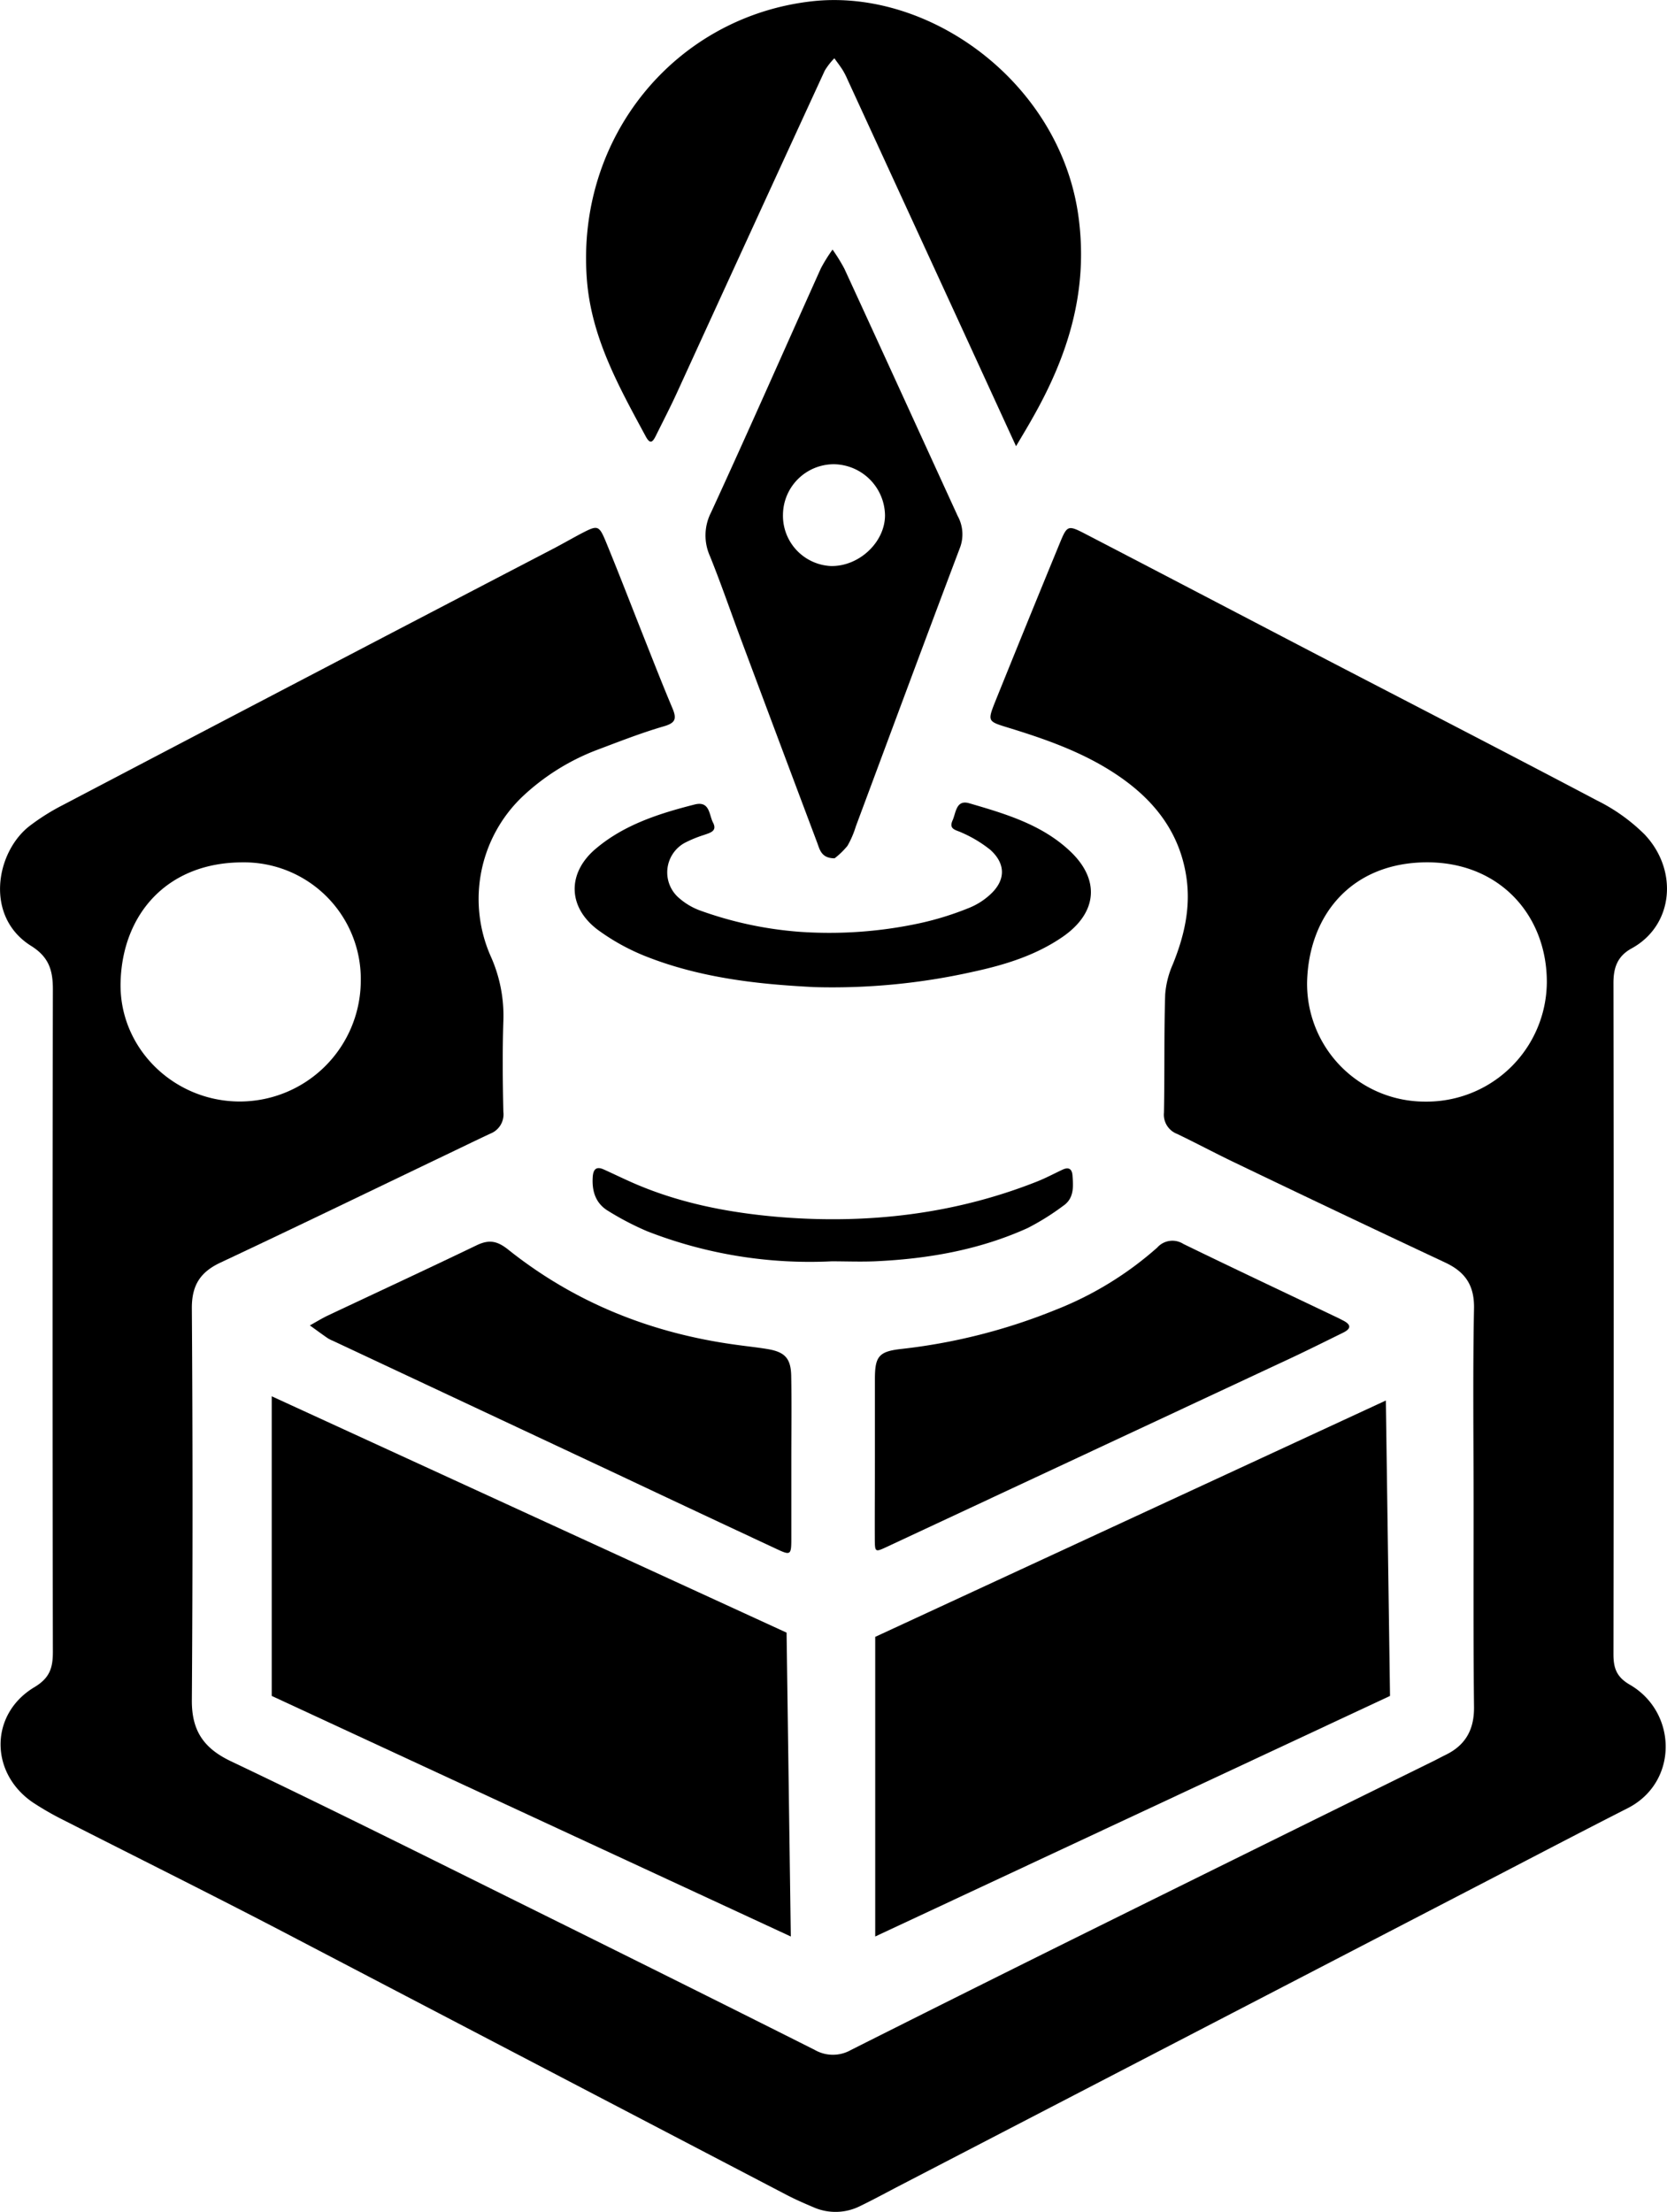 <svg id="a50f8bef-26c9-4c5e-b8f5-8f12b617ef0d" data-name="Livello 1" xmlns="http://www.w3.org/2000/svg" viewBox="0 0 323.49 429.19"><title>aethernote</title><path d="M381.4,337.06c0-12.83-.17-25.66.08-38.48.09-4.52-1.71-7.11-5.59-8.93q-20.56-9.64-41-19.47c-3.69-1.77-7.3-3.7-11-5.48a4,4,0,0,1-2.58-4.15c.15-7.64,0-15.29.24-22.92a17.7,17.7,0,0,1,1.49-5.87c2.23-5.52,3.53-11.11,2.59-17.11-1.29-8.22-5.85-14.25-12.43-18.93-6.76-4.81-14.47-7.52-22.32-9.92-3.76-1.16-3.82-1.2-2.31-5q6.19-15.34,12.49-30.65c1.49-3.62,1.58-3.66,5.23-1.76,14.41,7.48,28.78,15,43.18,22.51,18.63,9.69,37.31,19.29,55.88,29.09a35.27,35.27,0,0,1,9.24,6.6c6.61,7,5.58,17.67-2.52,22.1-2.76,1.51-3.54,3.74-3.53,6.76q.09,65.1,0,130.2c0,2.67.58,4.41,3.17,5.91,9.27,5.37,9.46,19-.48,24-10.44,5.31-20.81,10.76-31.22,16.15L270.32,468.61c-2.66,1.38-5.29,2.82-8,4.13a10.62,10.62,0,0,1-9.1.18c-1.75-.74-3.51-1.51-5.19-2.39Q198.71,444.78,149.39,419c-13.79-7.17-27.71-14.09-41.56-21.14a57,57,0,0,1-6-3.44c-8.42-5.73-8.42-17.16.29-22.38,3-1.8,3.58-3.76,3.58-6.87q-.12-64.28,0-128.56c0-3.75-.82-6.27-4.22-8.4-9.06-5.67-6.84-18.11-.39-23.2a42.41,42.41,0,0,1,6.56-4.14q47.65-25,95.36-49.84c1.69-.89,3.35-1.84,5-2.72,3.55-1.85,3.64-1.87,5.22,2,2.43,5.92,4.73,11.9,7.09,17.85,1.86,4.69,3.69,9.39,5.64,14,.82,2,.55,2.79-1.69,3.44-4.44,1.29-8.77,3-13.08,4.62a43.82,43.82,0,0,0-14.45,9.1,27.47,27.47,0,0,0-6.1,30.84,28.13,28.13,0,0,1,2.48,12.64c-.19,5.87-.13,11.74,0,17.61a4,4,0,0,1-2.47,4.2c-3.09,1.44-6.15,2.94-9.23,4.41-14.39,6.89-28.74,13.85-43.18,20.63-3.95,1.85-5.6,4.42-5.57,8.91q.26,38.07,0,76.15c0,5.78,2.28,9.18,7.57,11.7,19.08,9.08,38,18.54,56.91,27.91S234.8,433,253.57,442.44a7.07,7.07,0,0,0,7,0q22.85-11.49,45.76-22.84,33.34-16.51,66.74-32.95c1-.48,1.94-1,2.92-1.48,3.84-1.87,5.52-4.9,5.49-9.2C381.34,363,381.4,350,381.4,337.06ZM395.61,235.3c.05-12.87-9-23.28-23.17-23.31-14.68,0-23,10.18-23.35,23.15A22.85,22.85,0,0,0,372,258.42,23.32,23.32,0,0,0,395.61,235.3ZM141.88,258.4a23.49,23.49,0,0,0,23.57-23.24A22.65,22.65,0,0,0,142.52,212c-14.59,0-23.33,10-23.68,23.24C118.5,248,129.11,258.35,141.88,258.4Z" transform="translate(-95.44 -44.67)"/><path d="M292.61,131.25c-4.31-9.38-8.33-18.16-12.37-26.94Q270.07,82.2,259.9,60.09a14.83,14.83,0,0,0-.93-1.82c-.5-.79-1.07-1.53-1.62-2.29a13,13,0,0,0-1.86,2.39q-14.36,31.2-28.65,62.43c-1.3,2.84-2.74,5.62-4.13,8.43-.62,1.24-1.11,1.74-2,.05-5.18-9.6-10.51-19.1-11.38-30.34-2.14-27.7,17.17-50.94,43.49-54,23-2.69,48.5,15.86,51.93,41.95,1.9,14.36-2.09,26.89-9,39C294.84,127.52,293.85,129.14,292.61,131.25Z" transform="translate(-95.44 -44.67)"/><path d="M257.4,211.21c-2.61,0-2.89-1.73-3.4-3.08q-7.41-19.69-14.78-39.43c-2-5.37-3.86-10.79-6-16.1a9.77,9.77,0,0,1,.2-8.49c7.24-15.72,14.21-31.57,21.31-47.36A30.63,30.63,0,0,1,257,93.1a33.85,33.85,0,0,1,2.29,3.7c7.37,16,14.67,32,22,48a7.37,7.37,0,0,1,.41,6.22c-6.81,18-13.47,36-20.18,54a18.44,18.44,0,0,1-1.61,3.75A15,15,0,0,1,257.4,211.21Zm-.07-76.46a9.88,9.88,0,0,0-9.95,9.75,9.77,9.77,0,0,0,9.28,10c5.46.12,10.5-4.59,10.52-9.82A10.06,10.06,0,0,0,257.33,134.75Z" transform="translate(-95.44 -44.67)"/><path d="M249,328c0,5,0,10.09,0,15.14,0,3.33-.11,3.39-3.05,2q-15.37-7.17-30.72-14.42L160.1,304.86a7,7,0,0,1-1.09-.55c-1.16-.8-2.29-1.64-3.44-2.46,1.17-.65,2.31-1.36,3.51-1.93,9.61-4.53,19.25-9,28.81-13.6,2.41-1.17,4-.91,6.16.81,13,10.37,27.9,16.27,44.33,18.49,2,.28,4.06.49,6.08.83,3.31.57,4.46,1.81,4.52,5.22C249.08,317.13,249,322.58,249,328Z" transform="translate(-95.44 -44.67)"/><path d="M265.22,327.41c0-5,0-10.08,0-15.13,0-4.37.73-5.36,5-5.85a112.55,112.55,0,0,0,30-7.58A66,66,0,0,0,320,286.75a3.94,3.94,0,0,1,5.08-.71c9.91,4.83,19.89,9.52,29.84,14.27.37.17.73.37,1.09.55,1.61.8,1.74,1.6,0,2.43-4.05,2-8.07,4-12.14,5.87q-38.1,17.8-76.21,35.6c-2.39,1.11-2.44,1.15-2.46-1.41C265.18,338,265.22,332.72,265.22,327.41Z" transform="translate(-95.44 -44.67)"/><path d="M253.34,236.2c-8.34-.45-20.45-1.29-31.92-5.71a41.89,41.89,0,0,1-10-5.42c-5.84-4.41-5.92-11-.4-15.69s12.33-6.86,19.23-8.61c2.95-.74,2.77,2,3.55,3.5.9,1.71-.62,2-1.77,2.42a23.4,23.4,0,0,0-3.76,1.55,6.54,6.54,0,0,0-1,10.73,13,13,0,0,0,3.83,2.3,72.75,72.75,0,0,0,19.44,4.2A83.13,83.13,0,0,0,274,223.79a58.48,58.48,0,0,0,9.33-2.89,13.43,13.43,0,0,0,4.14-2.55c3.12-2.76,3.23-6,.15-8.78a24.45,24.45,0,0,0-5.55-3.34c-1.12-.54-2.57-.61-1.78-2.37.67-1.48.67-4.08,3.23-3.33,7.07,2.06,14.22,4.16,19.71,9.43,5.76,5.53,5.07,11.9-1.56,16.48-5.26,3.63-11.3,5.47-17.41,6.79A124.82,124.82,0,0,1,253.34,236.2Z" transform="translate(-95.44 -44.67)"/><path d="M256.84,289.41a86.75,86.75,0,0,1-35.78-5.82,55.23,55.23,0,0,1-7.59-3.95c-2.49-1.49-3.21-3.91-3-6.71.13-1.49.78-1.95,2.14-1.34,1.62.73,3.21,1.5,4.83,2.23,9.31,4.23,19.26,6.16,29.3,7,17.13,1.39,34-.55,50.07-6.94,1.64-.66,3.21-1.5,4.81-2.25,1.15-.54,1.84-.21,1.94,1.1.17,2.21.33,4.47-1.81,5.92a47.89,47.89,0,0,1-6.88,4.3c-9.42,4.27-19.44,6-29.7,6.46C262.35,289.52,259.48,289.41,256.84,289.41Z" transform="translate(-95.44 -44.67)"/><polygon points="152.64 316.79 153.46 375.75 52.73 329.07 52.73 270.93 152.64 316.79"/><polyline points="169.84 317.61 169.84 375.75 269.74 329.07 268.93 271.75"/></svg>